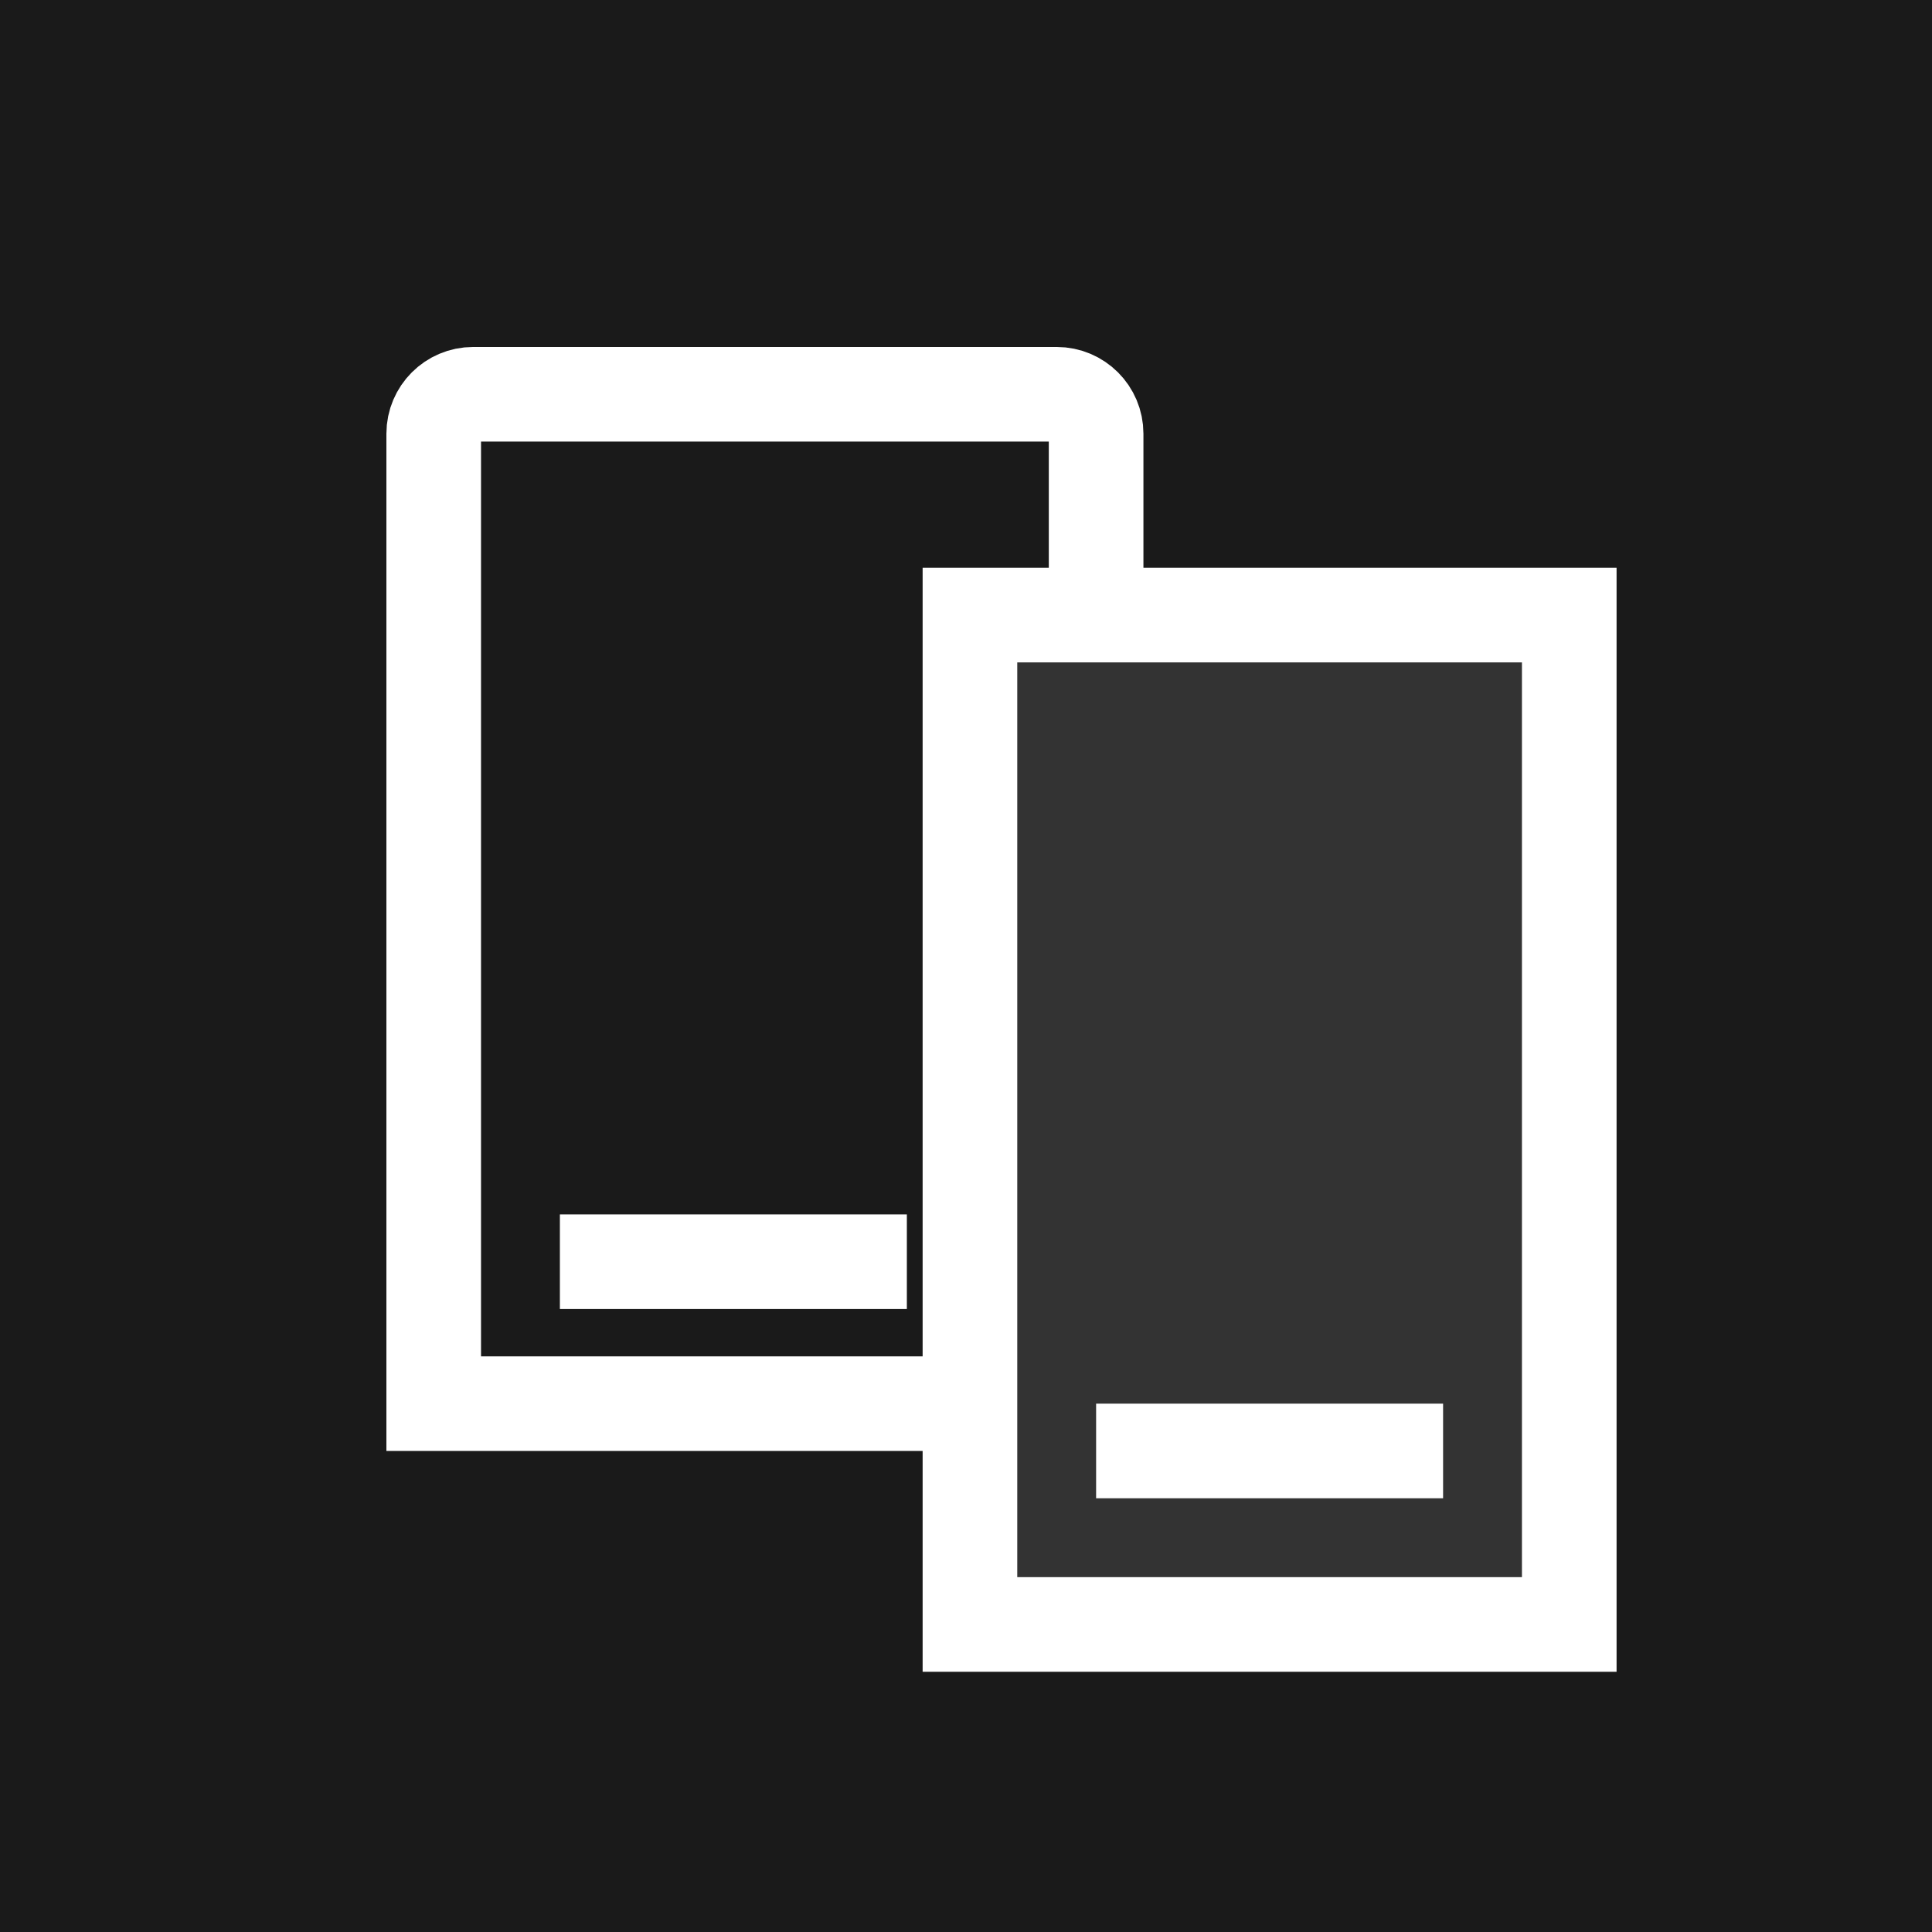 <?xml version="1.0" encoding="UTF-8"?>
<svg width="49px" height="49px" viewBox="0 0 49 49" version="1.1" xmlns="http://www.w3.org/2000/svg" xmlns:xlink="http://www.w3.org/1999/xlink">
   
    <rect x="0" y="0" width="49" height="49" fill="#808080" stroke="none"/>
   
    <desc>Created with Sketch.</desc>
    <g id="页面-1" stroke="none" stroke-width="1" fill="none" fill-rule="evenodd">
        <g id="首页-app引流弹窗" transform="translate(-1871, -1037)">
            <g id="编组-21" transform="translate(1871, 1037)">
                <g id="编组-19">
                    <rect id="矩形备份-9" fill-opacity="0.8" fill="#000000" x="0" y="0" width="49" height="49"></rect>
                    <g id="编组-15" transform="translate(11, 10)">
                        <path d="M1,0 L15.8,0 C16.352,8.7960173e-16 16.8,0.448 16.8,1 L16.8,25.6 L16.8,25.6 L0,25.6 L0,1 C-6.76353751e-17,0.448 0.448,1.01453063e-16 1,0 Z" id="矩形备份-11" stroke="#FFFFFF" stroke-width="2.4"></path>
                        <rect id="矩形" stroke="#FFFFFF" stroke-width="2.4" fill="#333333" x="13.6" y="5.6" width="15.2" height="25.6"></rect>
                        <rect id="矩形" fill="#FFFFFF" x="16.8" y="25.6" width="8.8" height="2.4"></rect>
                        <rect id="矩形备份-13" fill="#FFFFFF" x="3.2" y="20.8" width="8.8" height="2.4"></rect>
                    </g>
                </g>
            </g>
        </g>
    </g>
</svg>